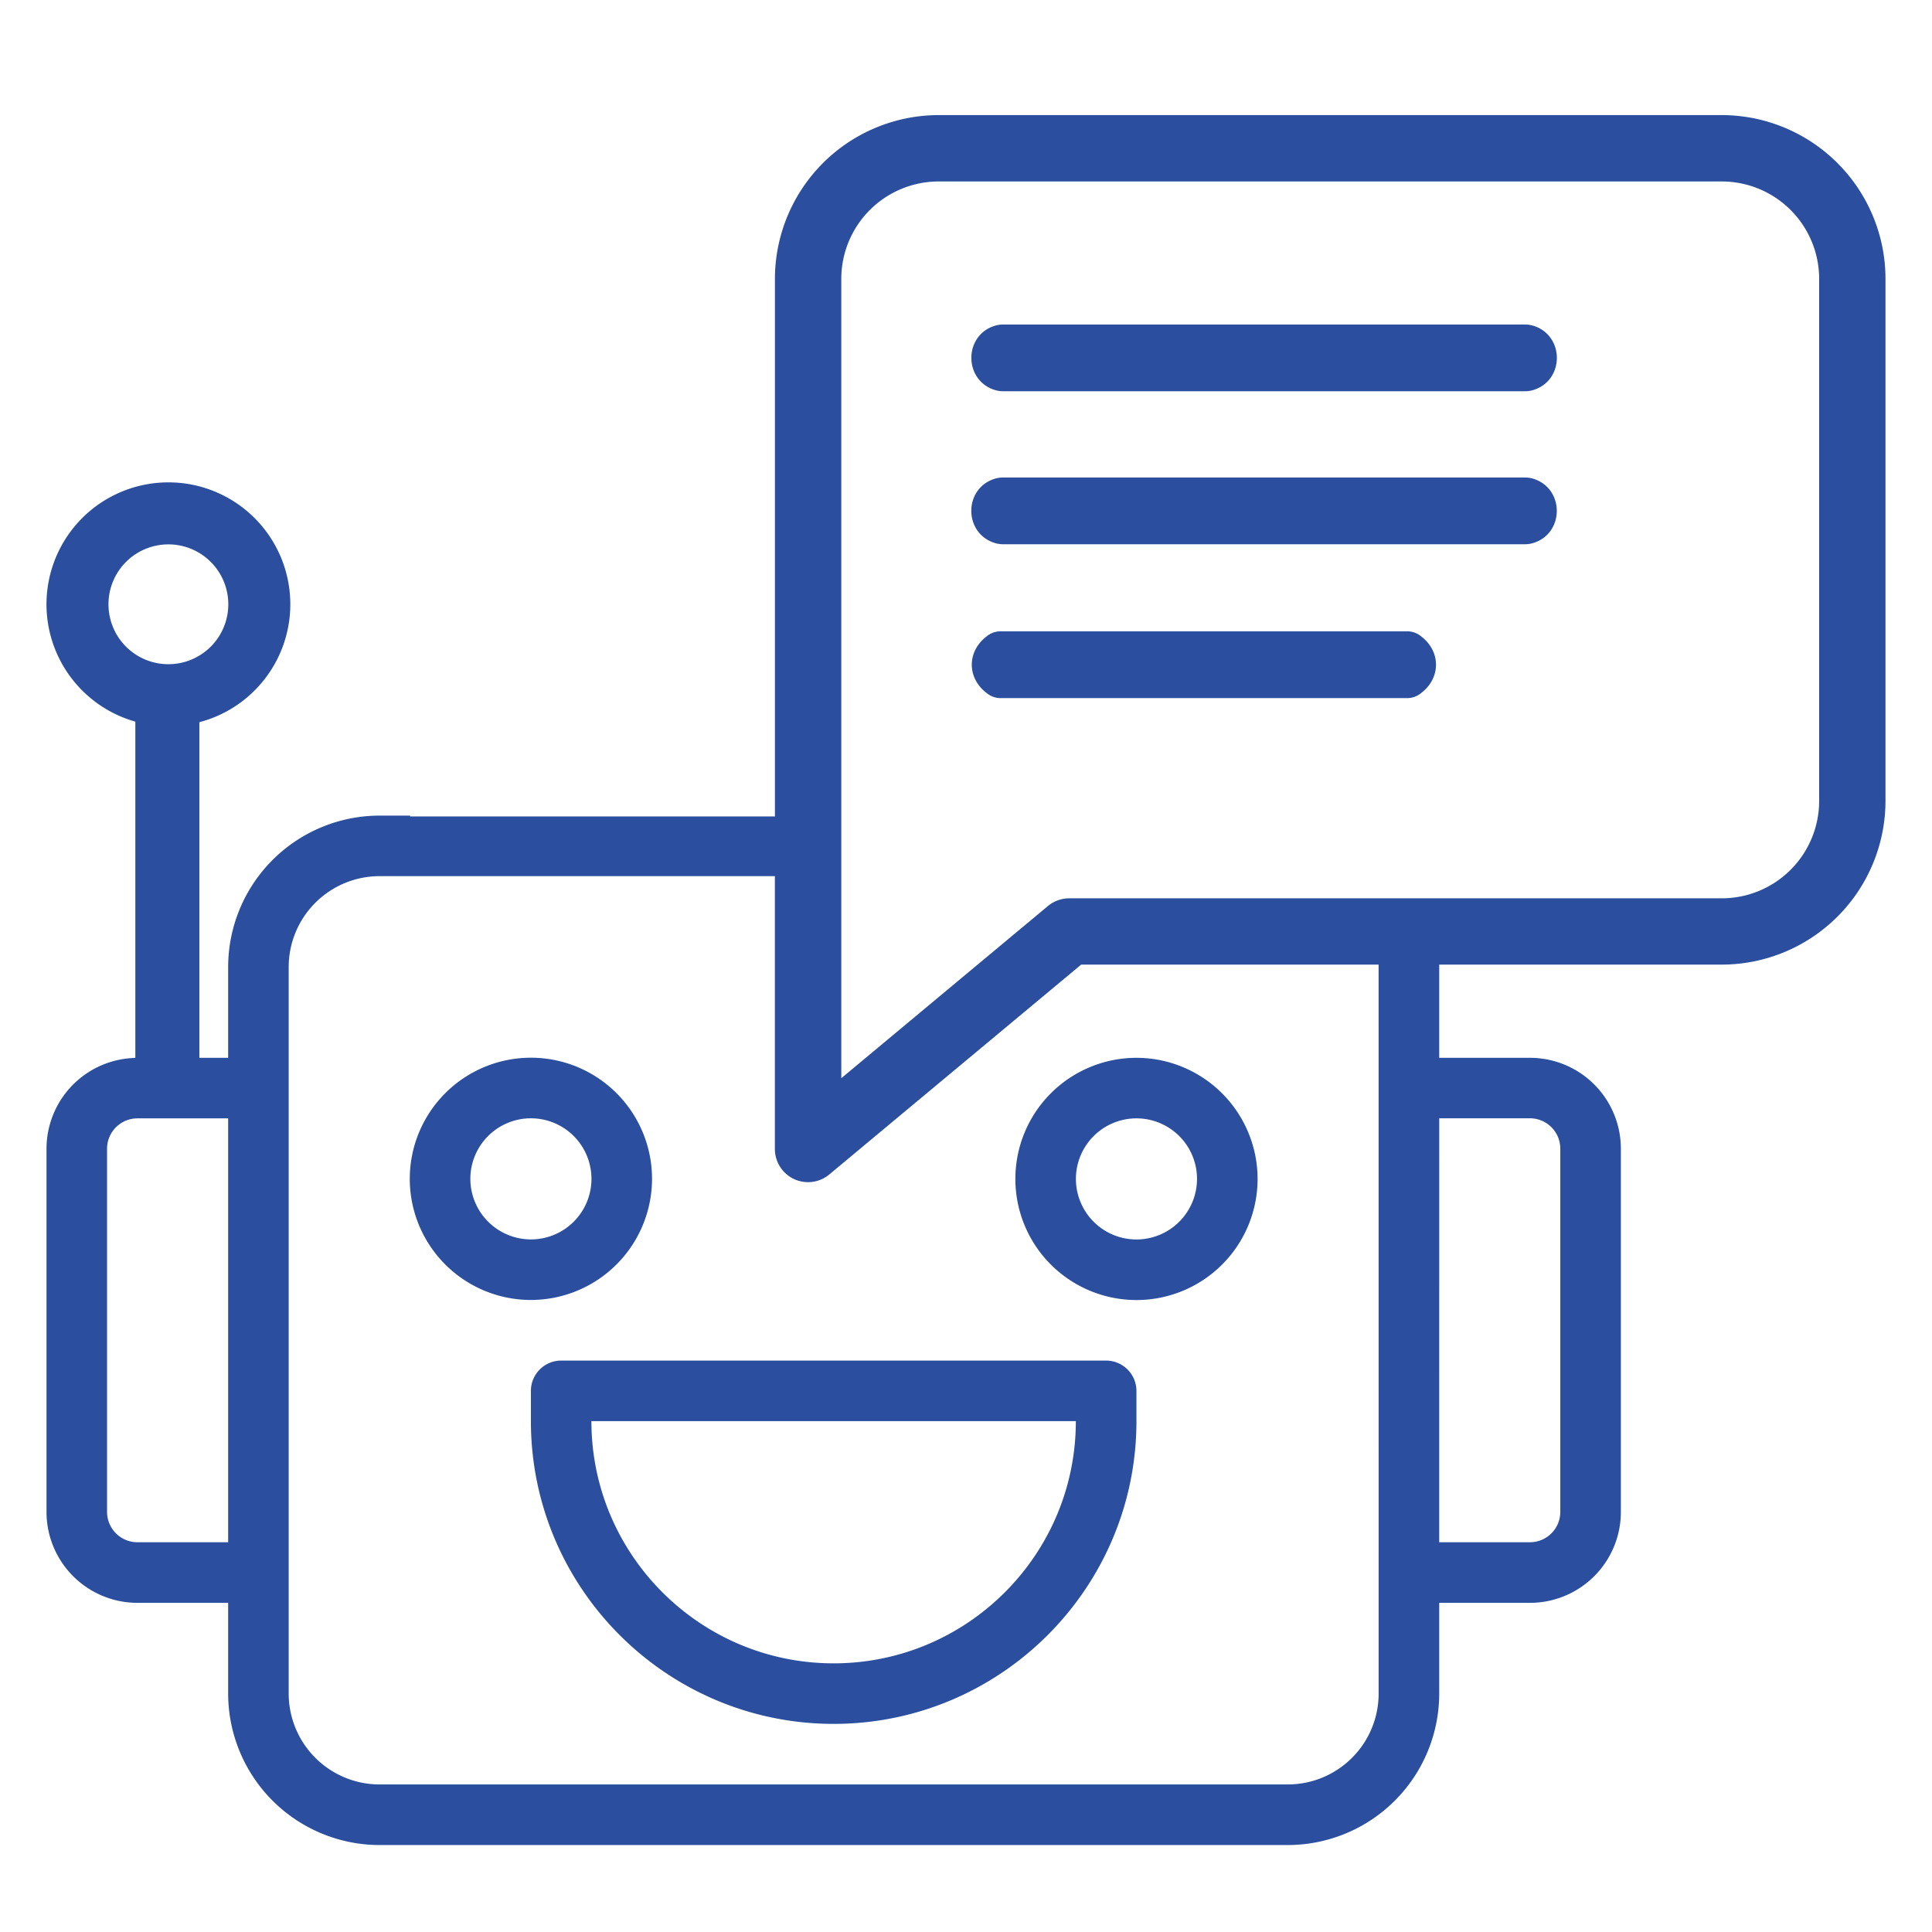 <svg id="Calque_1" data-name="Calque 1" xmlns="http://www.w3.org/2000/svg" viewBox="0 0 1080 1080"><defs><style>.cls-1{fill:#2b4f9e;}</style></defs><path class="cls-1" d="M560.71,218.71H852.58a16.43,16.43,0,0,0,5.84-1.13c15.83-6,15.83-29,0-35.05a16.43,16.43,0,0,0-5.84-1.13H560.71a16.43,16.43,0,0,0-5.84,1.13c-15.83,6-15.83,29,0,35.05A16.43,16.43,0,0,0,560.71,218.71Z"/><path class="cls-1" d="M962.5,64.34H524.71a91.61,91.61,0,0,0-91.52,91.51V456.4H229.26v-.47h-17.1a84.71,84.71,0,0,0-84.62,84.61v50.79H111.45V403.71a68.15,68.15,0,1,0-35.8-.32v188A50.81,50.81,0,0,0,26,642.1V845.19A50.84,50.84,0,0,0,76.76,896h50.78v50.77a84.72,84.72,0,0,0,84.62,84.62H719.9a84.72,84.72,0,0,0,84.63-84.62V896H855.3a50.85,50.85,0,0,0,50.78-50.79V642.1a50.84,50.84,0,0,0-50.78-50.77H804.53V540.54c0-.44,0-.87,0-1.32h158A91.61,91.61,0,0,0,1054,447.71V155.85A91.61,91.61,0,0,0,962.5,64.34ZM60.64,337.79a33.49,33.49,0,1,1,33.48,33.5A33.48,33.48,0,0,1,60.64,337.79Zm66.9,524.34H76.76a17,17,0,0,1-16.92-16.94V642.1a17,17,0,0,1,16.92-16.93h50.78Zm677-237H855.3a17,17,0,0,1,16.92,16.93V845.19a17,17,0,0,1-16.92,16.94H804.53ZM770.67,946.75a50.83,50.83,0,0,1-50.77,50.77H212.16a50.84,50.84,0,0,1-50.78-50.77V540.54a50.84,50.84,0,0,1,50.78-50.77h221V642.29a18.61,18.61,0,0,0,10.67,16.8,18.88,18.88,0,0,0,7.88,1.75,18.53,18.53,0,0,0,11.86-4.3L604.39,539.22H770.65c0,.44,0,.88,0,1.32Zm246.25-499a54.48,54.48,0,0,1-54.42,54.42H597.67a18.58,18.58,0,0,0-11.87,4.3L470.29,602.72V155.85a54.47,54.47,0,0,1,54.42-54.41H962.5a54.47,54.47,0,0,1,54.42,54.41Z"/><path class="cls-1" d="M618.34,760.57H313.71a16.94,16.94,0,0,0-16.93,16.93v16.92c0,93.32,75.93,169.24,169.25,169.24s169.25-75.92,169.25-169.24V777.5A17,17,0,0,0,618.34,760.57ZM466,929.82c-74.66,0-135.4-60.74-135.4-135.4h270.8C601.43,869.08,540.68,929.82,466,929.82Z"/><path class="cls-1" d="M364.49,659a67.71,67.71,0,1,0-67.71,67.69A67.78,67.78,0,0,0,364.49,659Zm-101.56,0a33.85,33.85,0,1,1,33.85,33.84A33.9,33.9,0,0,1,262.93,659Z"/><path class="cls-1" d="M635.28,591.33A67.7,67.7,0,1,0,703,659,67.77,67.77,0,0,0,635.28,591.33Zm0,101.54A33.85,33.85,0,1,1,669.14,659,33.89,33.89,0,0,1,635.28,692.87Z"/><path class="cls-1" d="M560.68,304.24H852.54a16.19,16.19,0,0,0,5.84-1.14c15.83-6,15.83-29,0-35.05a16.39,16.39,0,0,0-5.84-1.13H560.68a16.43,16.43,0,0,0-5.84,1.13c-15.83,6-15.83,29,0,35.05A16.23,16.23,0,0,0,560.68,304.24Z"/><path class="cls-1" d="M558.82,390.24H787.14a12.36,12.36,0,0,0,7.41-2.92c10.91-8.39,10.91-23.1,0-31.49a12.34,12.34,0,0,0-7.41-2.91H558.82a12.34,12.34,0,0,0-7.4,2.91c-10.91,8.39-10.91,23.1,0,31.49A12.35,12.35,0,0,0,558.82,390.24Z"/></svg>